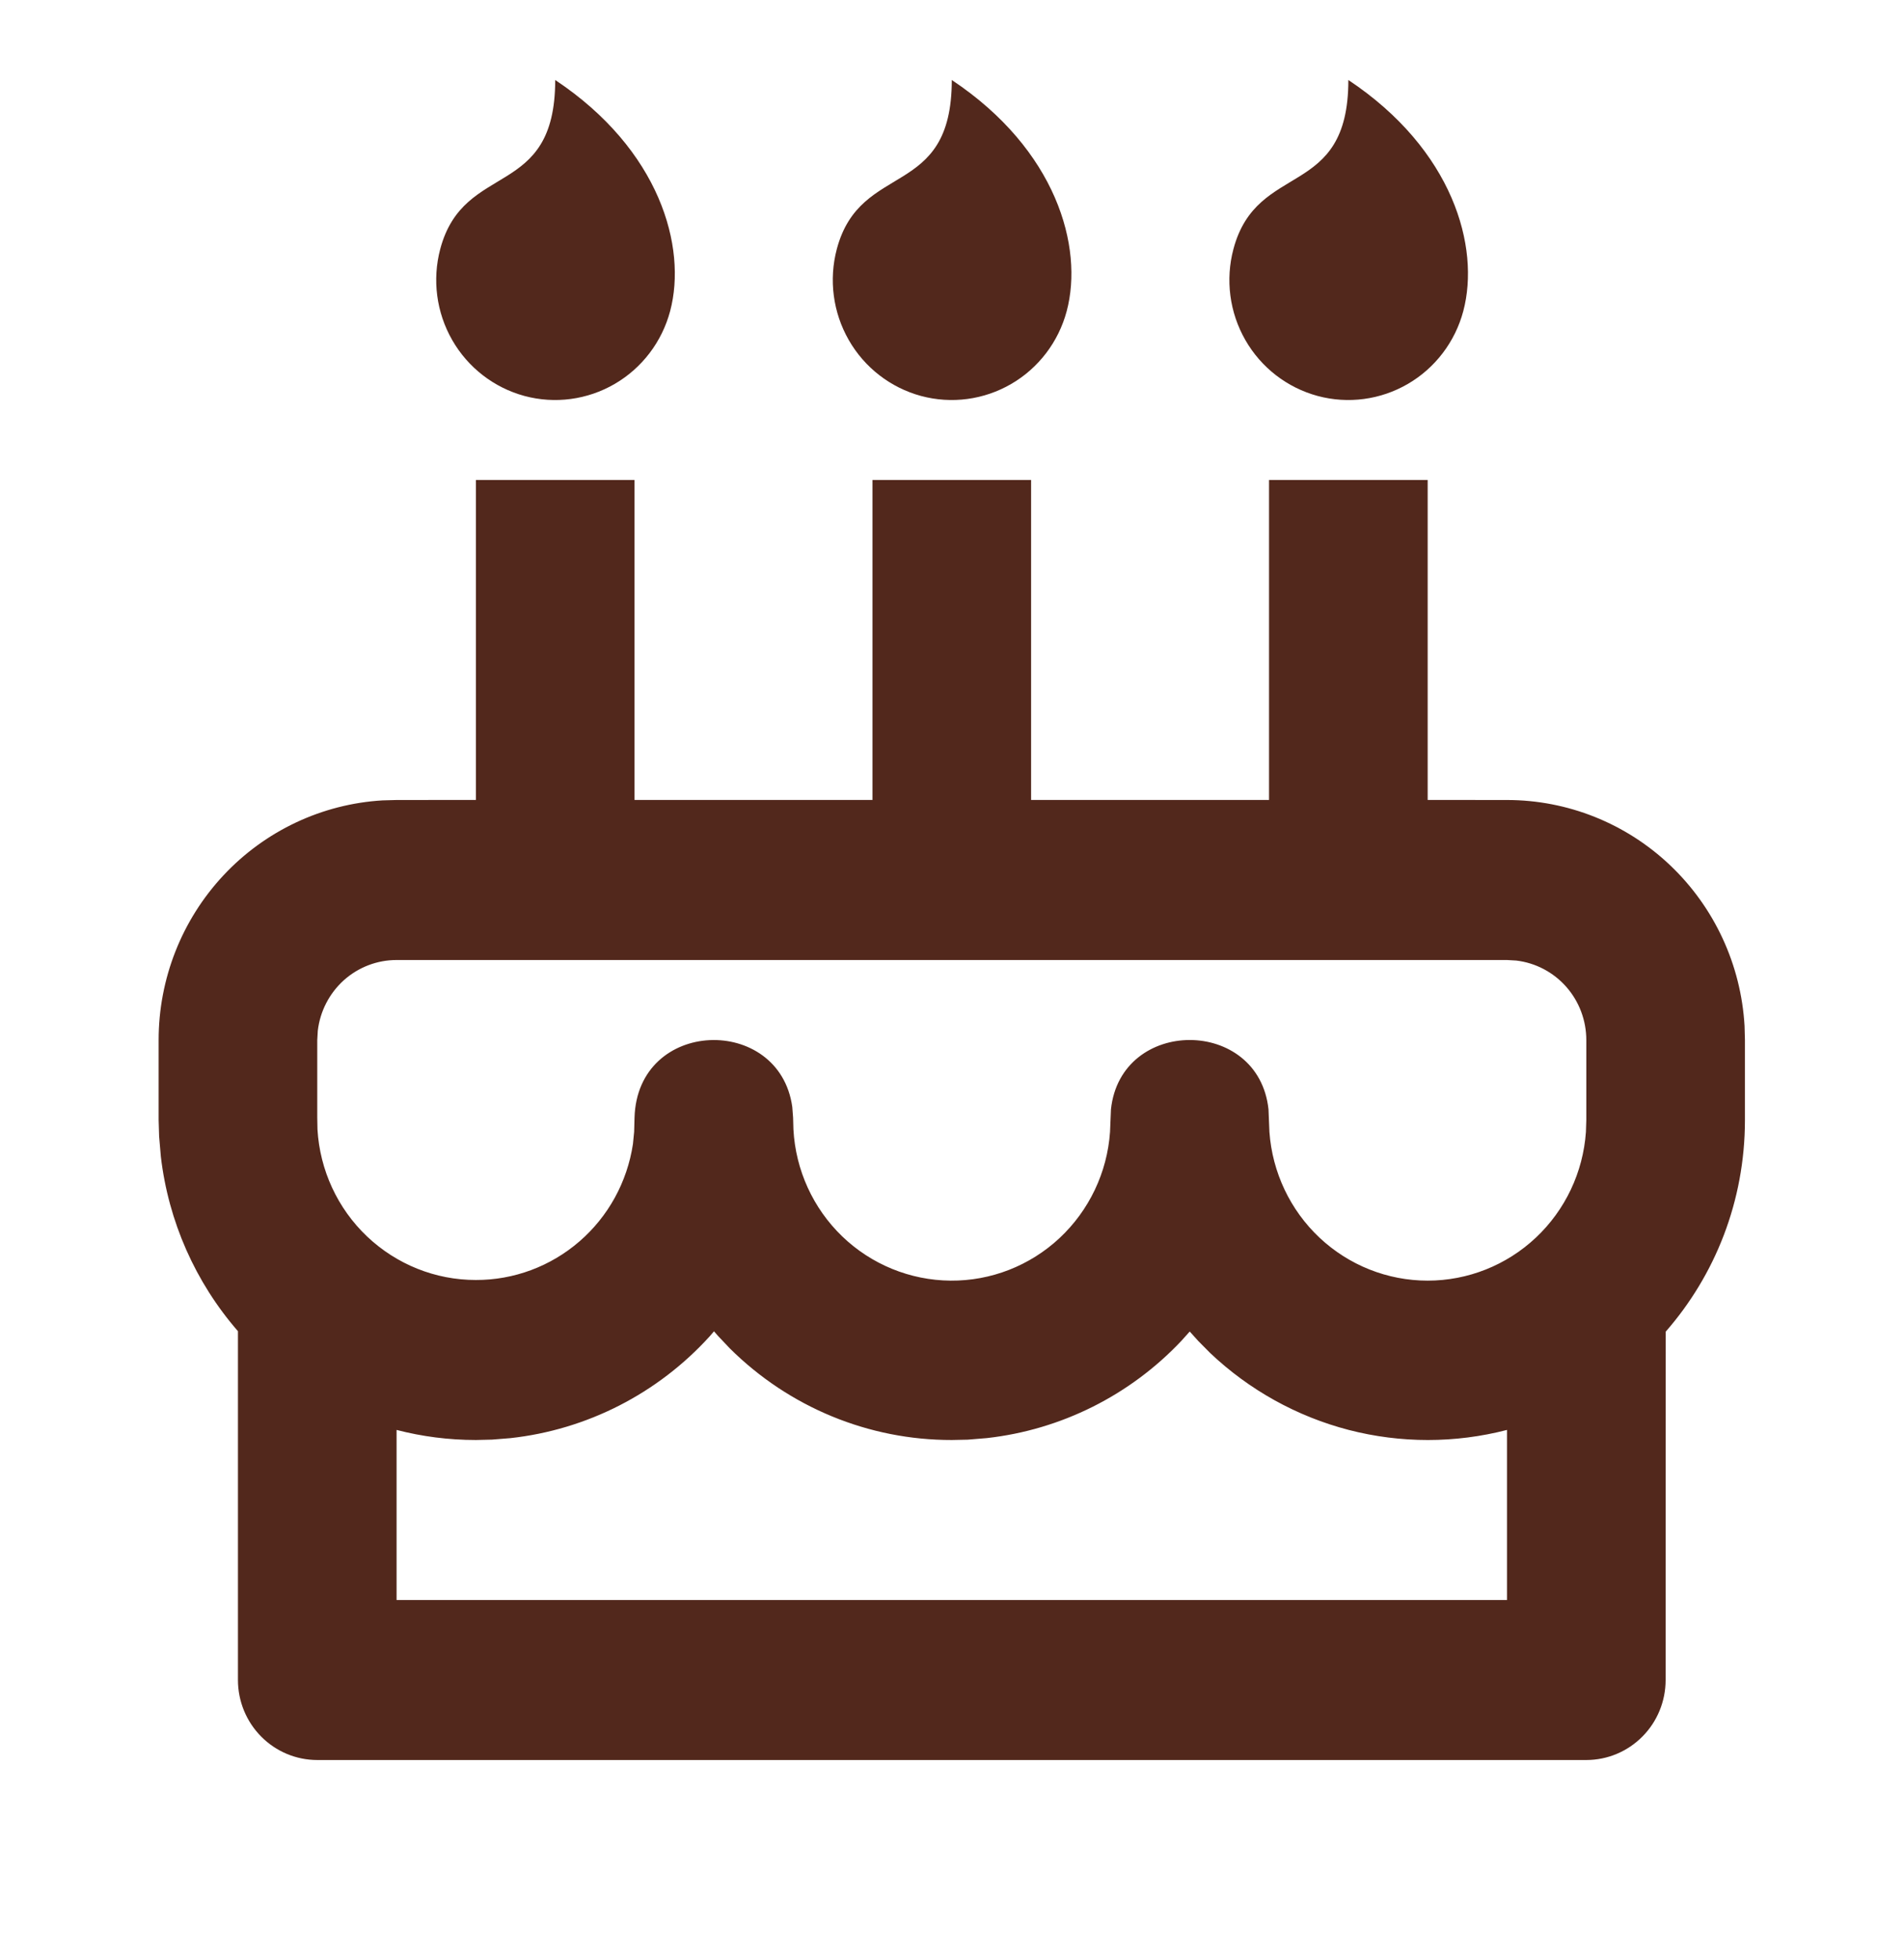 <svg width="35" height="36" viewBox="0 0 35 36" fill="none" xmlns="http://www.w3.org/2000/svg">
<path d="M11.664 8.819V14.698H16.038V8.819H18.954V14.698H23.328V8.819H26.244V14.698L27.702 14.699C28.818 14.699 29.892 15.129 30.703 15.9C31.515 16.672 32.004 17.727 32.069 18.85L32.076 19.109V20.579C32.076 22.069 31.527 23.43 30.62 24.467L30.618 30.868C30.618 31.258 30.465 31.632 30.191 31.907C29.918 32.183 29.547 32.338 29.16 32.338H5.832C5.445 32.338 5.074 32.183 4.801 31.907C4.528 31.632 4.374 31.258 4.374 30.868V24.459C3.591 23.559 3.096 22.441 2.957 21.252L2.925 20.88L2.916 20.579V19.109C2.916 17.984 3.342 16.902 4.108 16.083C4.873 15.265 5.92 14.772 7.033 14.706L7.29 14.699L8.748 14.698V8.819H11.664ZM13.125 24.461L13.046 24.553C12.091 25.605 10.788 26.27 9.381 26.424L9.046 26.451L8.748 26.458C8.245 26.458 7.757 26.394 7.29 26.273V29.398H27.702V26.273C26.748 26.52 25.747 26.52 24.792 26.273C23.838 26.025 22.961 25.538 22.244 24.858L22.025 24.637L21.87 24.465L21.714 24.639C20.769 25.639 19.503 26.271 18.141 26.423L17.788 26.452L17.496 26.458C15.97 26.461 14.505 25.856 13.418 24.777L13.199 24.546L13.125 24.461ZM27.702 17.639H7.29C6.933 17.639 6.588 17.771 6.321 18.01C6.055 18.25 5.884 18.579 5.842 18.937L5.832 19.109V20.536L5.836 20.752C5.88 21.501 6.206 22.204 6.747 22.718C7.289 23.232 8.004 23.519 8.748 23.518C9.446 23.52 10.122 23.268 10.652 22.809C11.182 22.351 11.53 21.716 11.635 21.02L11.657 20.795L11.664 20.536C11.717 18.702 14.328 18.636 14.564 20.339L14.579 20.536L14.585 20.752C14.625 21.499 14.947 22.202 15.483 22.718C16.02 23.234 16.732 23.524 17.474 23.53C18.215 23.536 18.931 23.257 19.476 22.749C20.02 22.241 20.353 21.544 20.405 20.798L20.422 20.383C20.603 18.684 23.137 18.684 23.318 20.383L23.335 20.798C23.388 21.54 23.717 22.234 24.256 22.741C24.796 23.248 25.506 23.53 26.244 23.53C26.982 23.53 27.692 23.248 28.232 22.741C28.772 22.234 29.101 21.54 29.153 20.798L29.16 20.579V19.109C29.16 18.749 29.029 18.401 28.792 18.132C28.555 17.863 28.227 17.691 27.873 17.649L27.702 17.639ZM10.206 1.47C12.131 2.75 12.631 4.539 12.319 5.715C12.169 6.28 11.802 6.762 11.3 7.054C10.798 7.346 10.201 7.426 9.64 7.275C9.08 7.123 8.602 6.754 8.312 6.247C8.022 5.741 7.943 5.139 8.093 4.574C8.529 2.943 10.206 3.675 10.206 1.47ZM17.496 1.47C19.421 2.75 19.921 4.539 19.609 5.715C19.459 6.28 19.092 6.762 18.59 7.054C18.088 7.346 17.491 7.426 16.93 7.275C16.37 7.123 15.892 6.754 15.602 6.247C15.312 5.741 15.233 5.139 15.383 4.574C15.819 2.943 17.496 3.675 17.496 1.47ZM24.786 1.47C26.711 2.75 27.211 4.539 26.899 5.715C26.749 6.28 26.382 6.762 25.88 7.054C25.378 7.346 24.781 7.426 24.221 7.275C23.66 7.123 23.182 6.754 22.892 6.247C22.602 5.741 22.523 5.139 22.674 4.574C23.11 2.943 24.786 3.675 24.786 1.47Z" fill="#52281C"/>
</svg>
